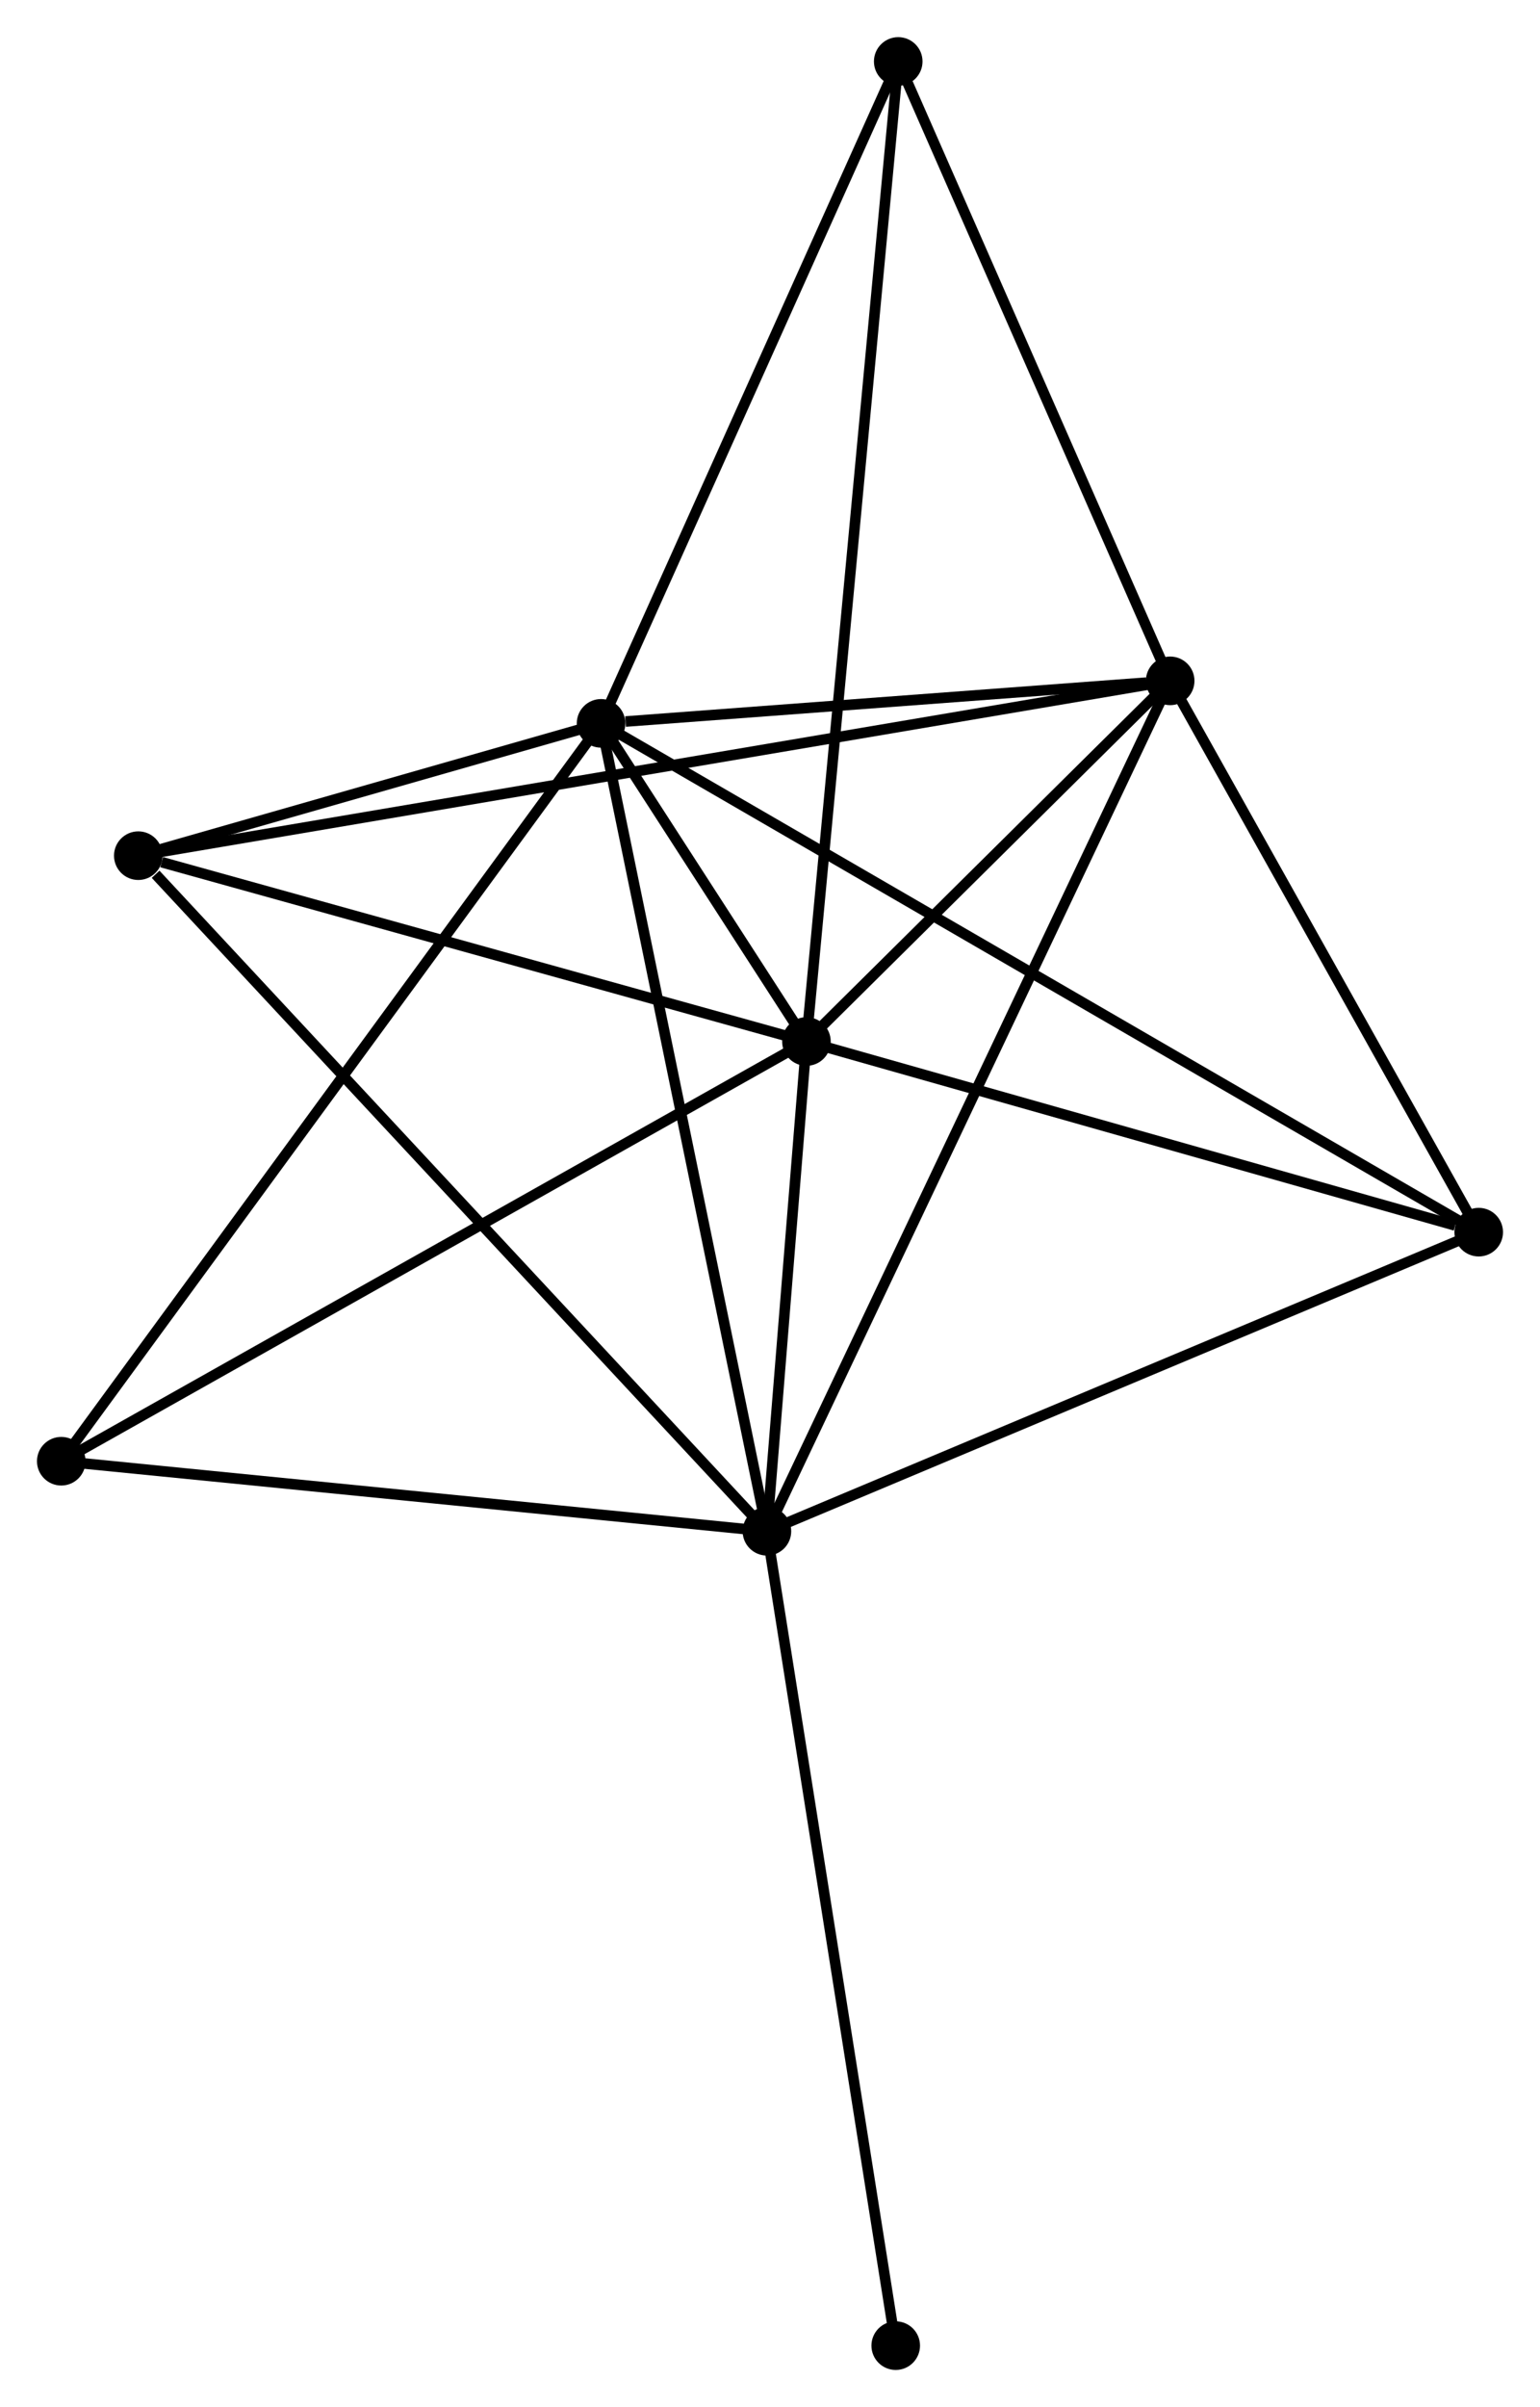 <?xml version="1.0" encoding="UTF-8" standalone="no"?>
<!DOCTYPE svg PUBLIC "-//W3C//DTD SVG 1.1//EN"
 "http://www.w3.org/Graphics/SVG/1.1/DTD/svg11.dtd">
<!-- Generated by graphviz version 2.36.0 (20140111.2315)
 -->
<!-- Title: %3 Pages: 1 -->
<svg width="146pt" height="228pt"
 viewBox="0.00 0.00 145.80 227.66" xmlns="http://www.w3.org/2000/svg" xmlns:xlink="http://www.w3.org/1999/xlink">
<g id="graph0" class="graph" transform="scale(1 1) rotate(0) translate(4 223.664)">
<title>%3</title>
<!-- 0 -->
<g id="node1" class="node"><title>0</title>
<ellipse fill="black" stroke="black" cx="52.906" cy="-155.255" rx="1.8" ry="1.8"/>
</g>
<!-- 1 -->
<g id="node2" class="node"><title>1</title>
<ellipse fill="black" stroke="black" cx="72.35" cy="-125.16" rx="1.8" ry="1.8"/>
</g>
<!-- 0&#45;&#45;1 -->
<g id="edge1" class="edge"><title>0&#45;&#45;1</title>
<path fill="none" stroke="black" d="M53.951,-153.637C57.295,-148.461 67.718,-132.329 71.202,-126.936"/>
</g>
<!-- 2 -->
<g id="node3" class="node"><title>2</title>
<ellipse fill="black" stroke="black" cx="68.608" cy="-78.834" rx="1.8" ry="1.8"/>
</g>
<!-- 0&#45;&#45;2 -->
<g id="edge2" class="edge"><title>0&#45;&#45;2</title>
<path fill="none" stroke="black" d="M53.294,-153.366C55.466,-142.793 66.097,-91.057 68.234,-80.657"/>
</g>
<!-- 3 -->
<g id="node4" class="node"><title>3</title>
<ellipse fill="black" stroke="black" cx="106.786" cy="-159.275" rx="1.8" ry="1.8"/>
</g>
<!-- 0&#45;&#45;3 -->
<g id="edge3" class="edge"><title>0&#45;&#45;3</title>
<path fill="none" stroke="black" d="M55.221,-155.428C64.084,-156.089 95.796,-158.455 104.54,-159.107"/>
</g>
<!-- 4 -->
<g id="node5" class="node"><title>4</title>
<ellipse fill="black" stroke="black" cx="135.998" cy="-107.126" rx="1.8" ry="1.8"/>
</g>
<!-- 0&#45;&#45;4 -->
<g id="edge4" class="edge"><title>0&#45;&#45;4</title>
<path fill="none" stroke="black" d="M54.641,-154.25C65.455,-147.987 123.486,-114.374 134.272,-108.126"/>
</g>
<!-- 5 -->
<g id="node6" class="node"><title>5</title>
<ellipse fill="black" stroke="black" cx="9.093" cy="-142.738" rx="1.8" ry="1.8"/>
</g>
<!-- 0&#45;&#45;5 -->
<g id="edge5" class="edge"><title>0&#45;&#45;5</title>
<path fill="none" stroke="black" d="M51.023,-154.718C43.816,-152.659 18.03,-145.291 10.92,-143.26"/>
</g>
<!-- 6 -->
<g id="node7" class="node"><title>6</title>
<ellipse fill="black" stroke="black" cx="1.8" cy="-85.459" rx="1.8" ry="1.8"/>
</g>
<!-- 0&#45;&#45;6 -->
<g id="edge6" class="edge"><title>0&#45;&#45;6</title>
<path fill="none" stroke="black" d="M51.838,-153.798C45.245,-144.793 10.108,-96.806 3.04,-87.152"/>
</g>
<!-- 7 -->
<g id="node8" class="node"><title>7</title>
<ellipse fill="black" stroke="black" cx="81.04" cy="-217.864" rx="1.8" ry="1.8"/>
</g>
<!-- 0&#45;&#45;7 -->
<g id="edge7" class="edge"><title>0&#45;&#45;7</title>
<path fill="none" stroke="black" d="M53.717,-157.062C57.826,-166.204 76.289,-207.291 80.279,-216.169"/>
</g>
<!-- 1&#45;&#45;2 -->
<g id="edge8" class="edge"><title>1&#45;&#45;2</title>
<path fill="none" stroke="black" d="M72.189,-123.17C71.573,-115.55 69.371,-88.284 68.764,-80.766"/>
</g>
<!-- 1&#45;&#45;3 -->
<g id="edge9" class="edge"><title>1&#45;&#45;3</title>
<path fill="none" stroke="black" d="M73.829,-126.626C79.494,-132.238 99.762,-152.316 105.35,-157.852"/>
</g>
<!-- 1&#45;&#45;4 -->
<g id="edge10" class="edge"><title>1&#45;&#45;4</title>
<path fill="none" stroke="black" d="M74.186,-124.64C83.317,-122.053 123.794,-110.584 133.77,-107.758"/>
</g>
<!-- 1&#45;&#45;5 -->
<g id="edge11" class="edge"><title>1&#45;&#45;5</title>
<path fill="none" stroke="black" d="M70.525,-125.667C61.45,-128.189 21.223,-139.367 11.308,-142.123"/>
</g>
<!-- 1&#45;&#45;6 -->
<g id="edge12" class="edge"><title>1&#45;&#45;6</title>
<path fill="none" stroke="black" d="M70.606,-124.179C60.845,-118.686 13.084,-91.809 3.483,-86.406"/>
</g>
<!-- 1&#45;&#45;7 -->
<g id="edge13" class="edge"><title>1&#45;&#45;7</title>
<path fill="none" stroke="black" d="M72.531,-127.097C73.662,-139.161 79.732,-203.905 80.86,-215.938"/>
</g>
<!-- 2&#45;&#45;3 -->
<g id="edge14" class="edge"><title>2&#45;&#45;3</title>
<path fill="none" stroke="black" d="M69.406,-80.514C74.374,-90.983 101.037,-147.162 105.993,-157.604"/>
</g>
<!-- 2&#45;&#45;4 -->
<g id="edge15" class="edge"><title>2&#45;&#45;4</title>
<path fill="none" stroke="black" d="M70.274,-79.534C79.517,-83.414 124.429,-102.269 134.143,-106.348"/>
</g>
<!-- 2&#45;&#45;5 -->
<g id="edge16" class="edge"><title>2&#45;&#45;5</title>
<path fill="none" stroke="black" d="M67.137,-80.414C58.975,-89.178 19.311,-131.767 10.732,-140.979"/>
</g>
<!-- 2&#45;&#45;6 -->
<g id="edge17" class="edge"><title>2&#45;&#45;6</title>
<path fill="none" stroke="black" d="M66.681,-79.025C56.925,-79.993 13.082,-84.341 3.609,-85.28"/>
</g>
<!-- 8 -->
<g id="node9" class="node"><title>8</title>
<ellipse fill="black" stroke="black" cx="80.803" cy="-1.8" rx="1.8" ry="1.8"/>
</g>
<!-- 2&#45;&#45;8 -->
<g id="edge18" class="edge"><title>2&#45;&#45;8</title>
<path fill="none" stroke="black" d="M68.91,-76.93C70.597,-66.272 78.853,-14.121 80.512,-3.638"/>
</g>
<!-- 3&#45;&#45;4 -->
<g id="edge19" class="edge"><title>3&#45;&#45;4</title>
<path fill="none" stroke="black" d="M107.758,-157.54C112.193,-149.622 130.488,-116.963 134.993,-108.922"/>
</g>
<!-- 3&#45;&#45;5 -->
<g id="edge20" class="edge"><title>3&#45;&#45;5</title>
<path fill="none" stroke="black" d="M104.746,-158.929C92.032,-156.777 23.804,-145.228 11.123,-143.081"/>
</g>
<!-- 3&#45;&#45;7 -->
<g id="edge21" class="edge"><title>3&#45;&#45;7</title>
<path fill="none" stroke="black" d="M106.043,-160.965C102.35,-169.37 85.977,-206.63 81.942,-215.813"/>
</g>
</g>
</svg>
